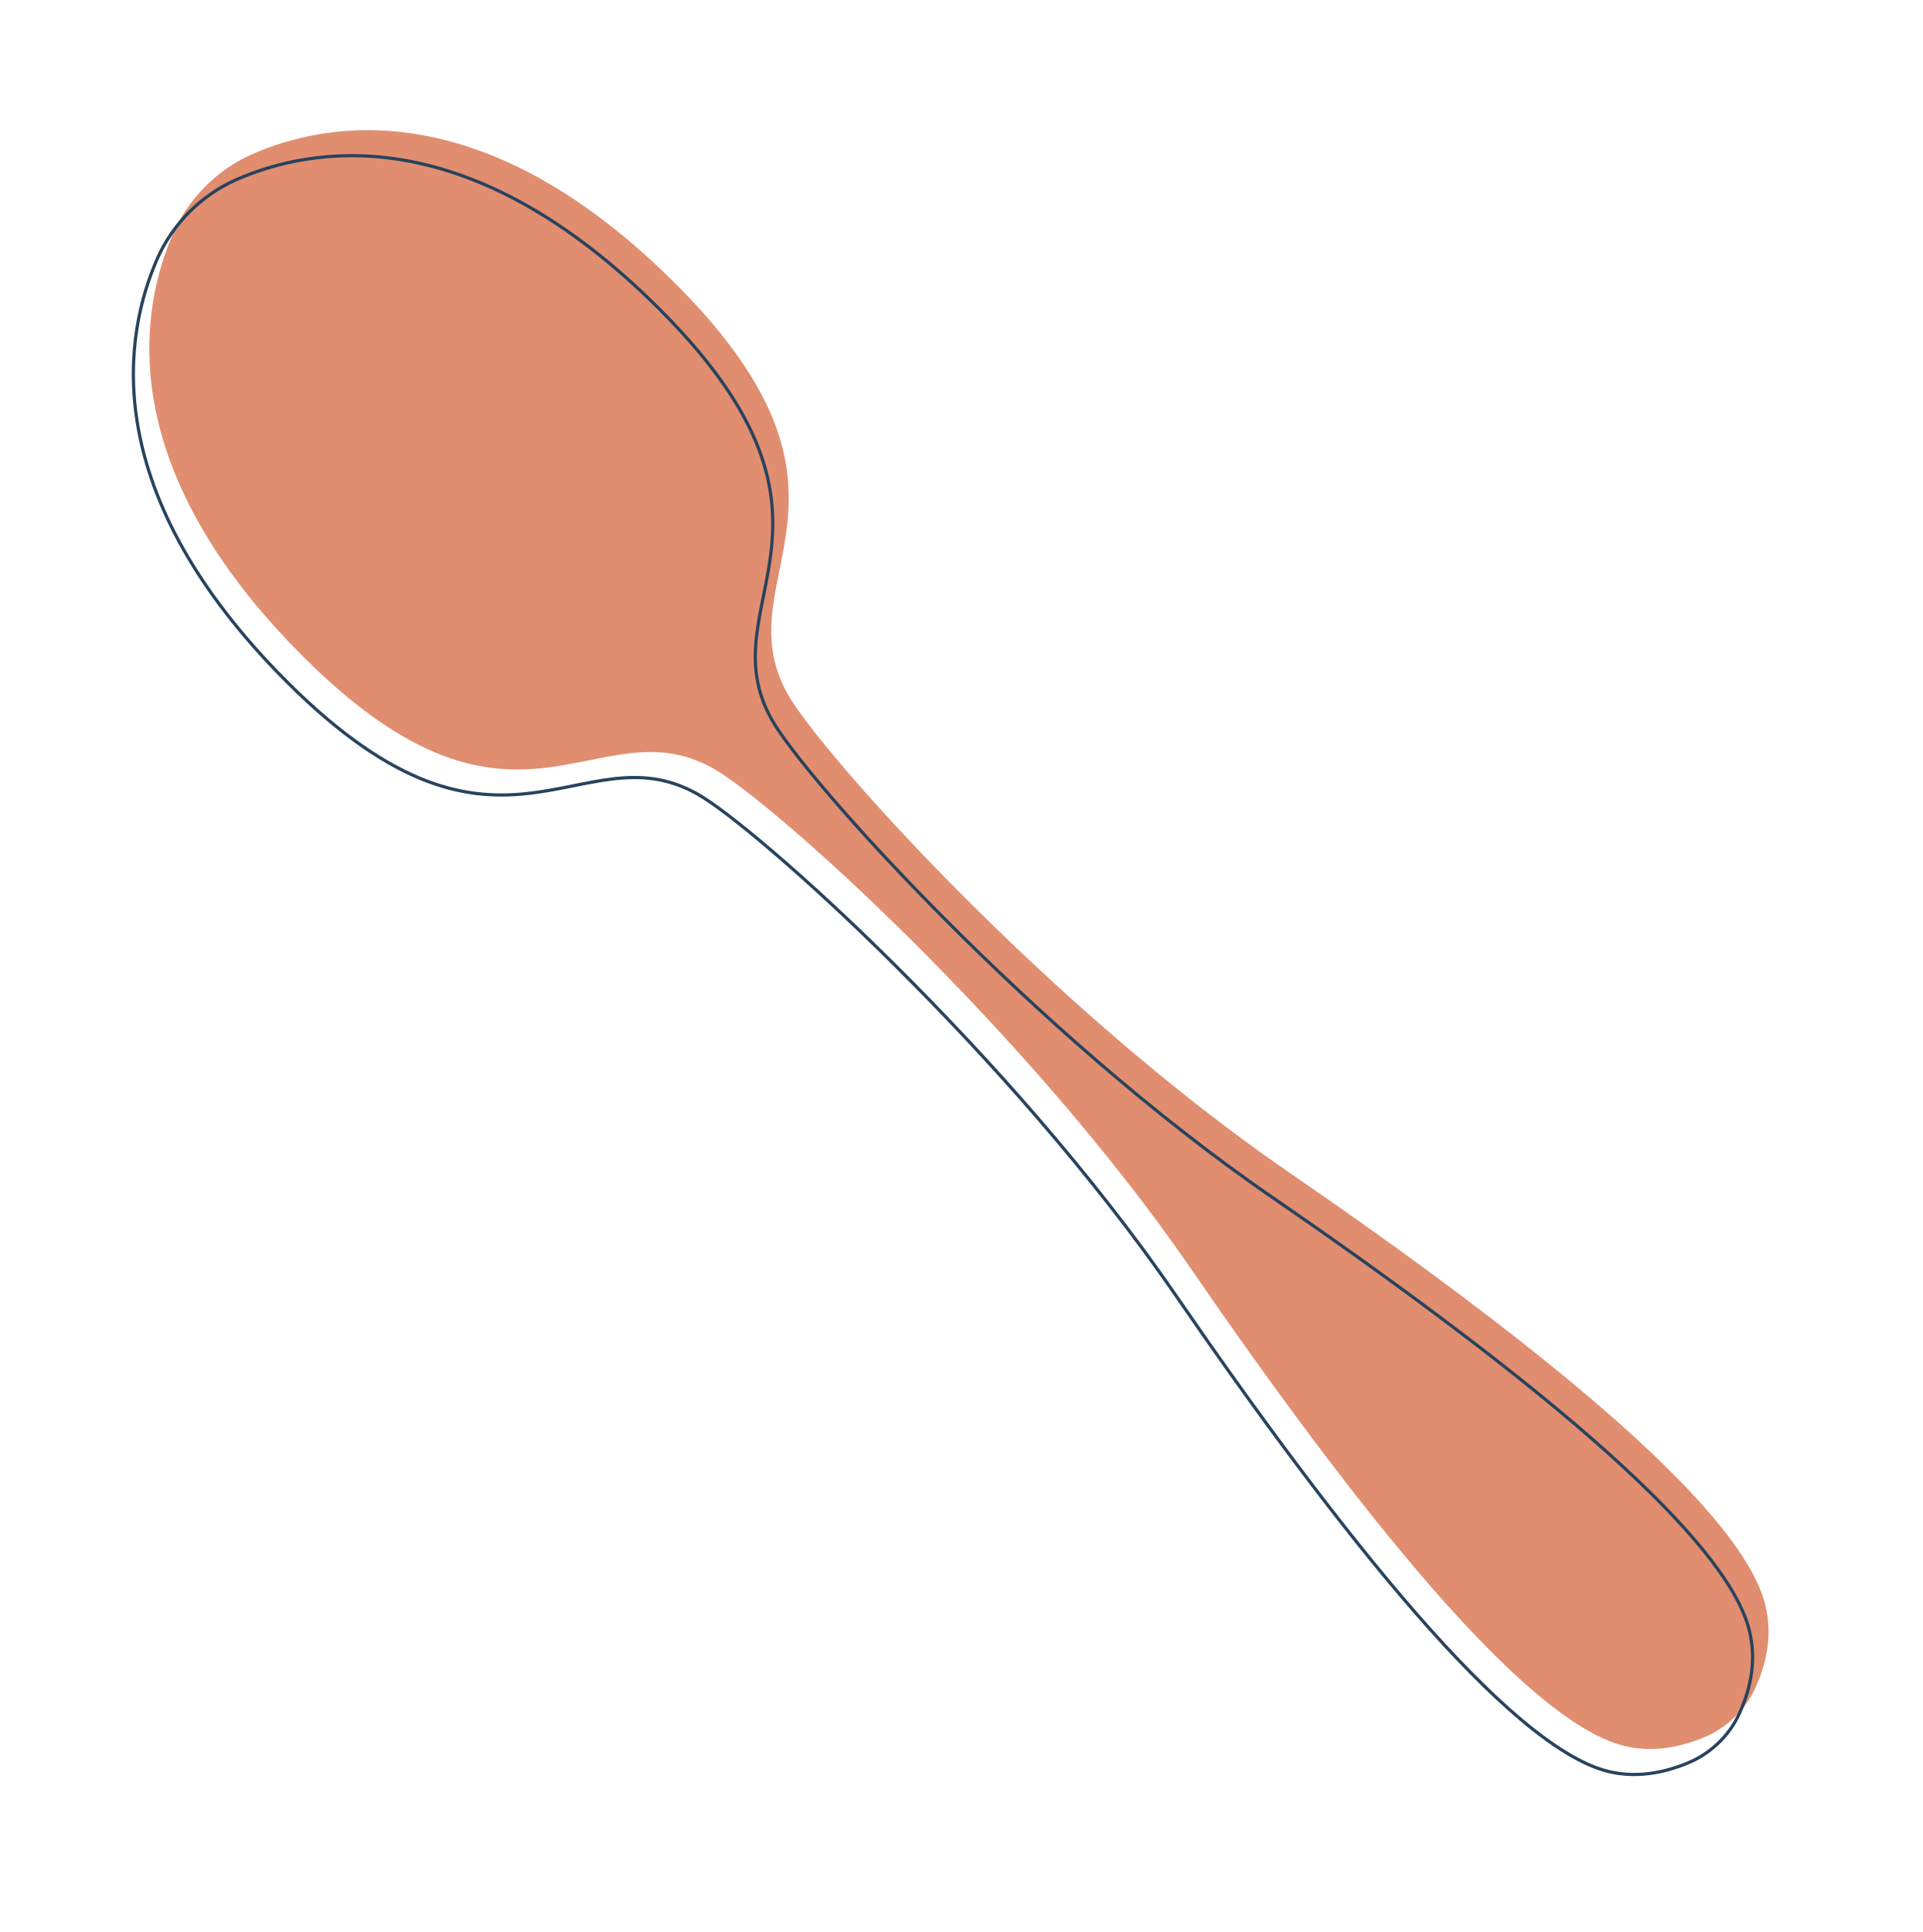 <svg width="603" height="606" viewBox="0 0 603 606" fill="none" xmlns="http://www.w3.org/2000/svg">
<path d="M208.81 86.01C150.225 29.294 102.281 38.114 78.941 48.413C68.113 53.237 59.237 62.113 54.413 72.941C44.114 96.281 35.294 144.225 92.01 202.81C161.224 274.36 186.446 220.158 223.602 240.962C242.077 251.261 321.826 322.834 373.282 397.65C424.739 472.467 477.762 539.506 509.108 547.492C519.379 550.055 528.985 547.28 535.754 544.237C542.082 541.221 547.338 535.965 550.237 529.754C553.383 523.089 556.158 513.483 553.492 503.108C545.506 471.762 478.467 418.739 403.65 367.282C328.834 315.826 257.261 236.077 246.962 217.602C226.158 180.446 280.36 155.224 208.81 86.01Z" fill="#E18D70"/>
<path d="M203.81 94.01C145.225 37.294 97.281 46.114 73.941 56.413C63.113 61.237 54.237 70.113 49.413 80.941C39.114 104.281 30.294 152.225 87.01 210.81C156.224 282.36 181.446 228.158 218.602 248.962C237.077 259.261 316.826 330.834 368.282 405.65C419.739 480.467 472.762 547.506 504.108 555.492C514.379 558.055 523.985 555.28 530.754 552.237C537.082 549.221 542.338 543.965 545.237 537.754C548.383 531.089 551.158 521.483 548.492 511.108C540.506 479.762 473.467 426.739 398.65 375.282C323.834 323.826 252.261 244.077 241.962 225.602C221.158 188.446 275.36 163.224 203.81 94.01Z" stroke="#27435E" stroke-miterlimit="10"/>
</svg>
